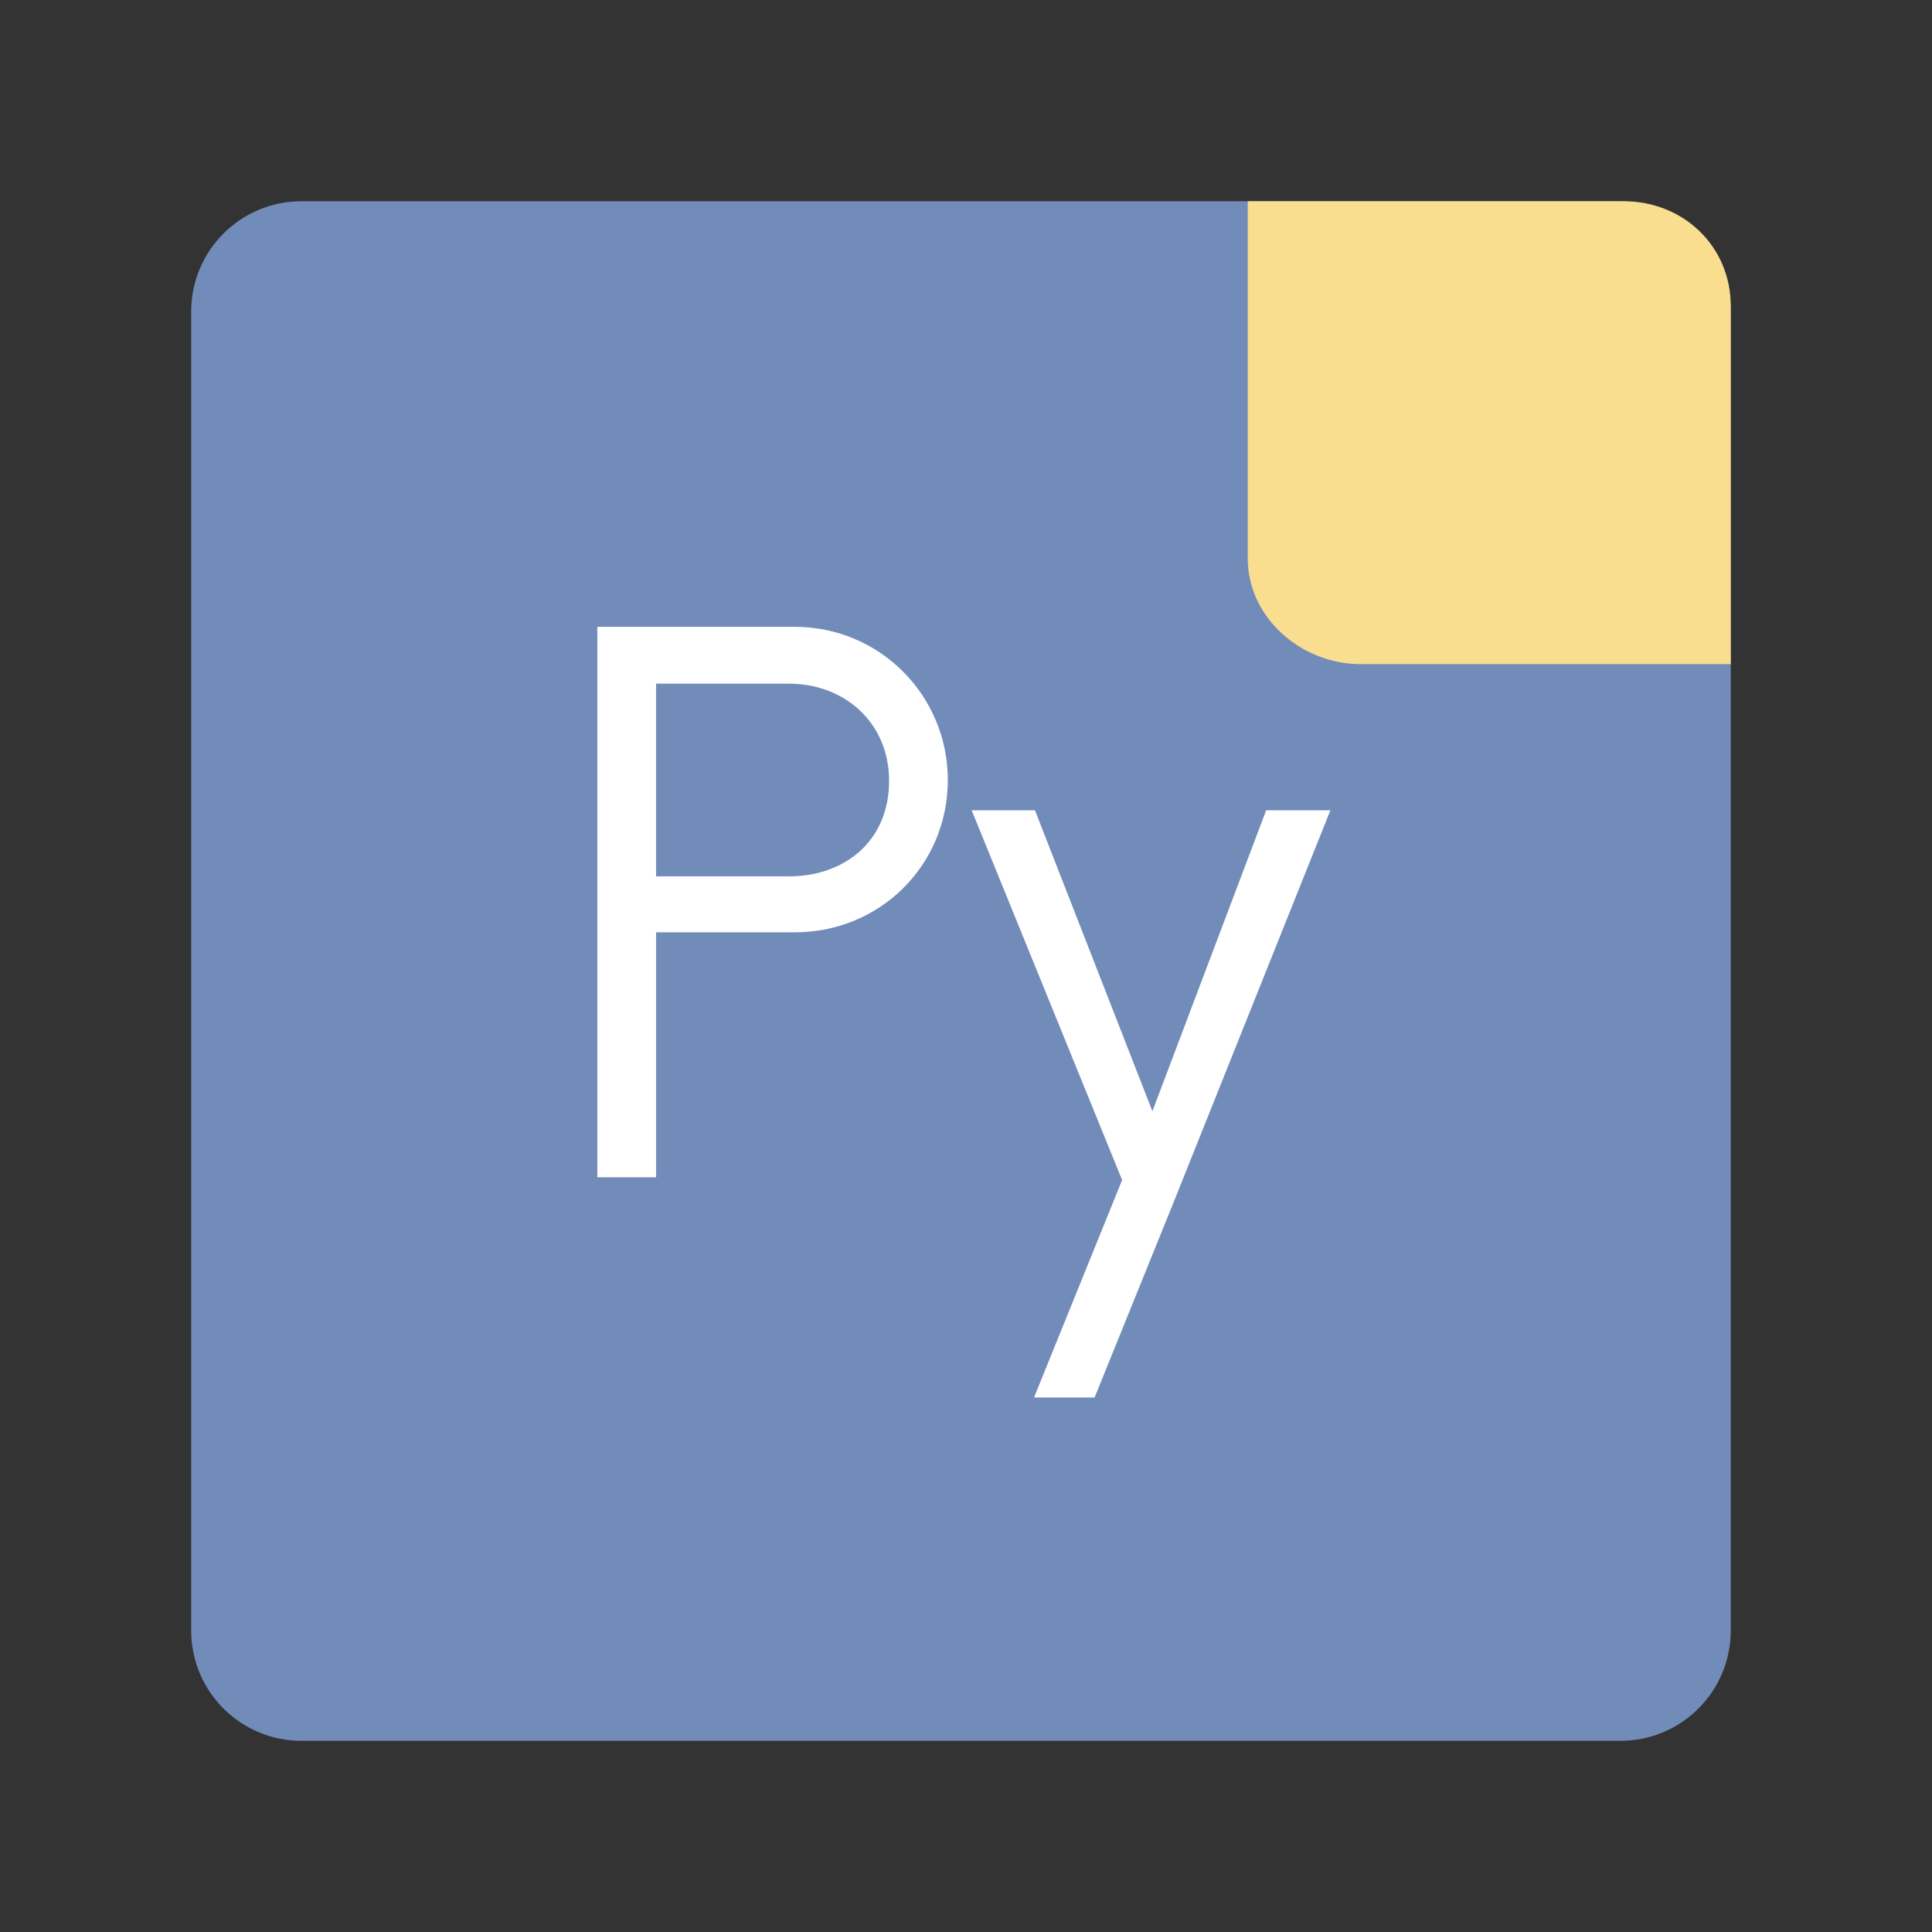 <svg xmlns="http://www.w3.org/2000/svg" xmlns:xlink="http://www.w3.org/1999/xlink" id="Layer_1" width="192" height="192" x="0" y="0" baseProfile="tiny" version="1.1" viewBox="0 0 192 192" xml:space="preserve"><rect x="0" y="0" width="192" height="192" fill="#333333" stroke="none"/><g><g><path fill="#728CBA" d="M172,162.041c0,6.053-4.906,10.959-10.959,10.959H29.959C23.906,173,19,168.094,19,162.041V30.959 C19,24.906,23.906,20,29.959,20h131.082C167.094,20,172,24.906,172,30.959V162.041z"/></g><path fill="#F9DE90" d="M161.375,20H124v35.507C124,61.383,129.332,66,135.207,66H172V30.403C172,24.485,167.292,20,161.375,20z"/><g><path fill="#FFF" d="M94.192,77.518c0,8.48-6.747,15.135-15.226,15.135H65.199v24.344h-5.836V62.292h19.603 C87.446,62.292,94.192,69.13,94.192,77.518z M88.357,77.609c0-5.835-4.468-9.665-9.938-9.665h-13.22v19.147h13.22 C83.89,87.091,88.357,83.627,88.357,77.609z"/><path fill="#FFF" d="M132.212,80.527l-15.682,39.205l-7.75,19.147h-6.018l8.753-21.609L96.563,80.527h6.29l11.671,29.906 l11.306-29.906H132.212z"/></g></g></svg>